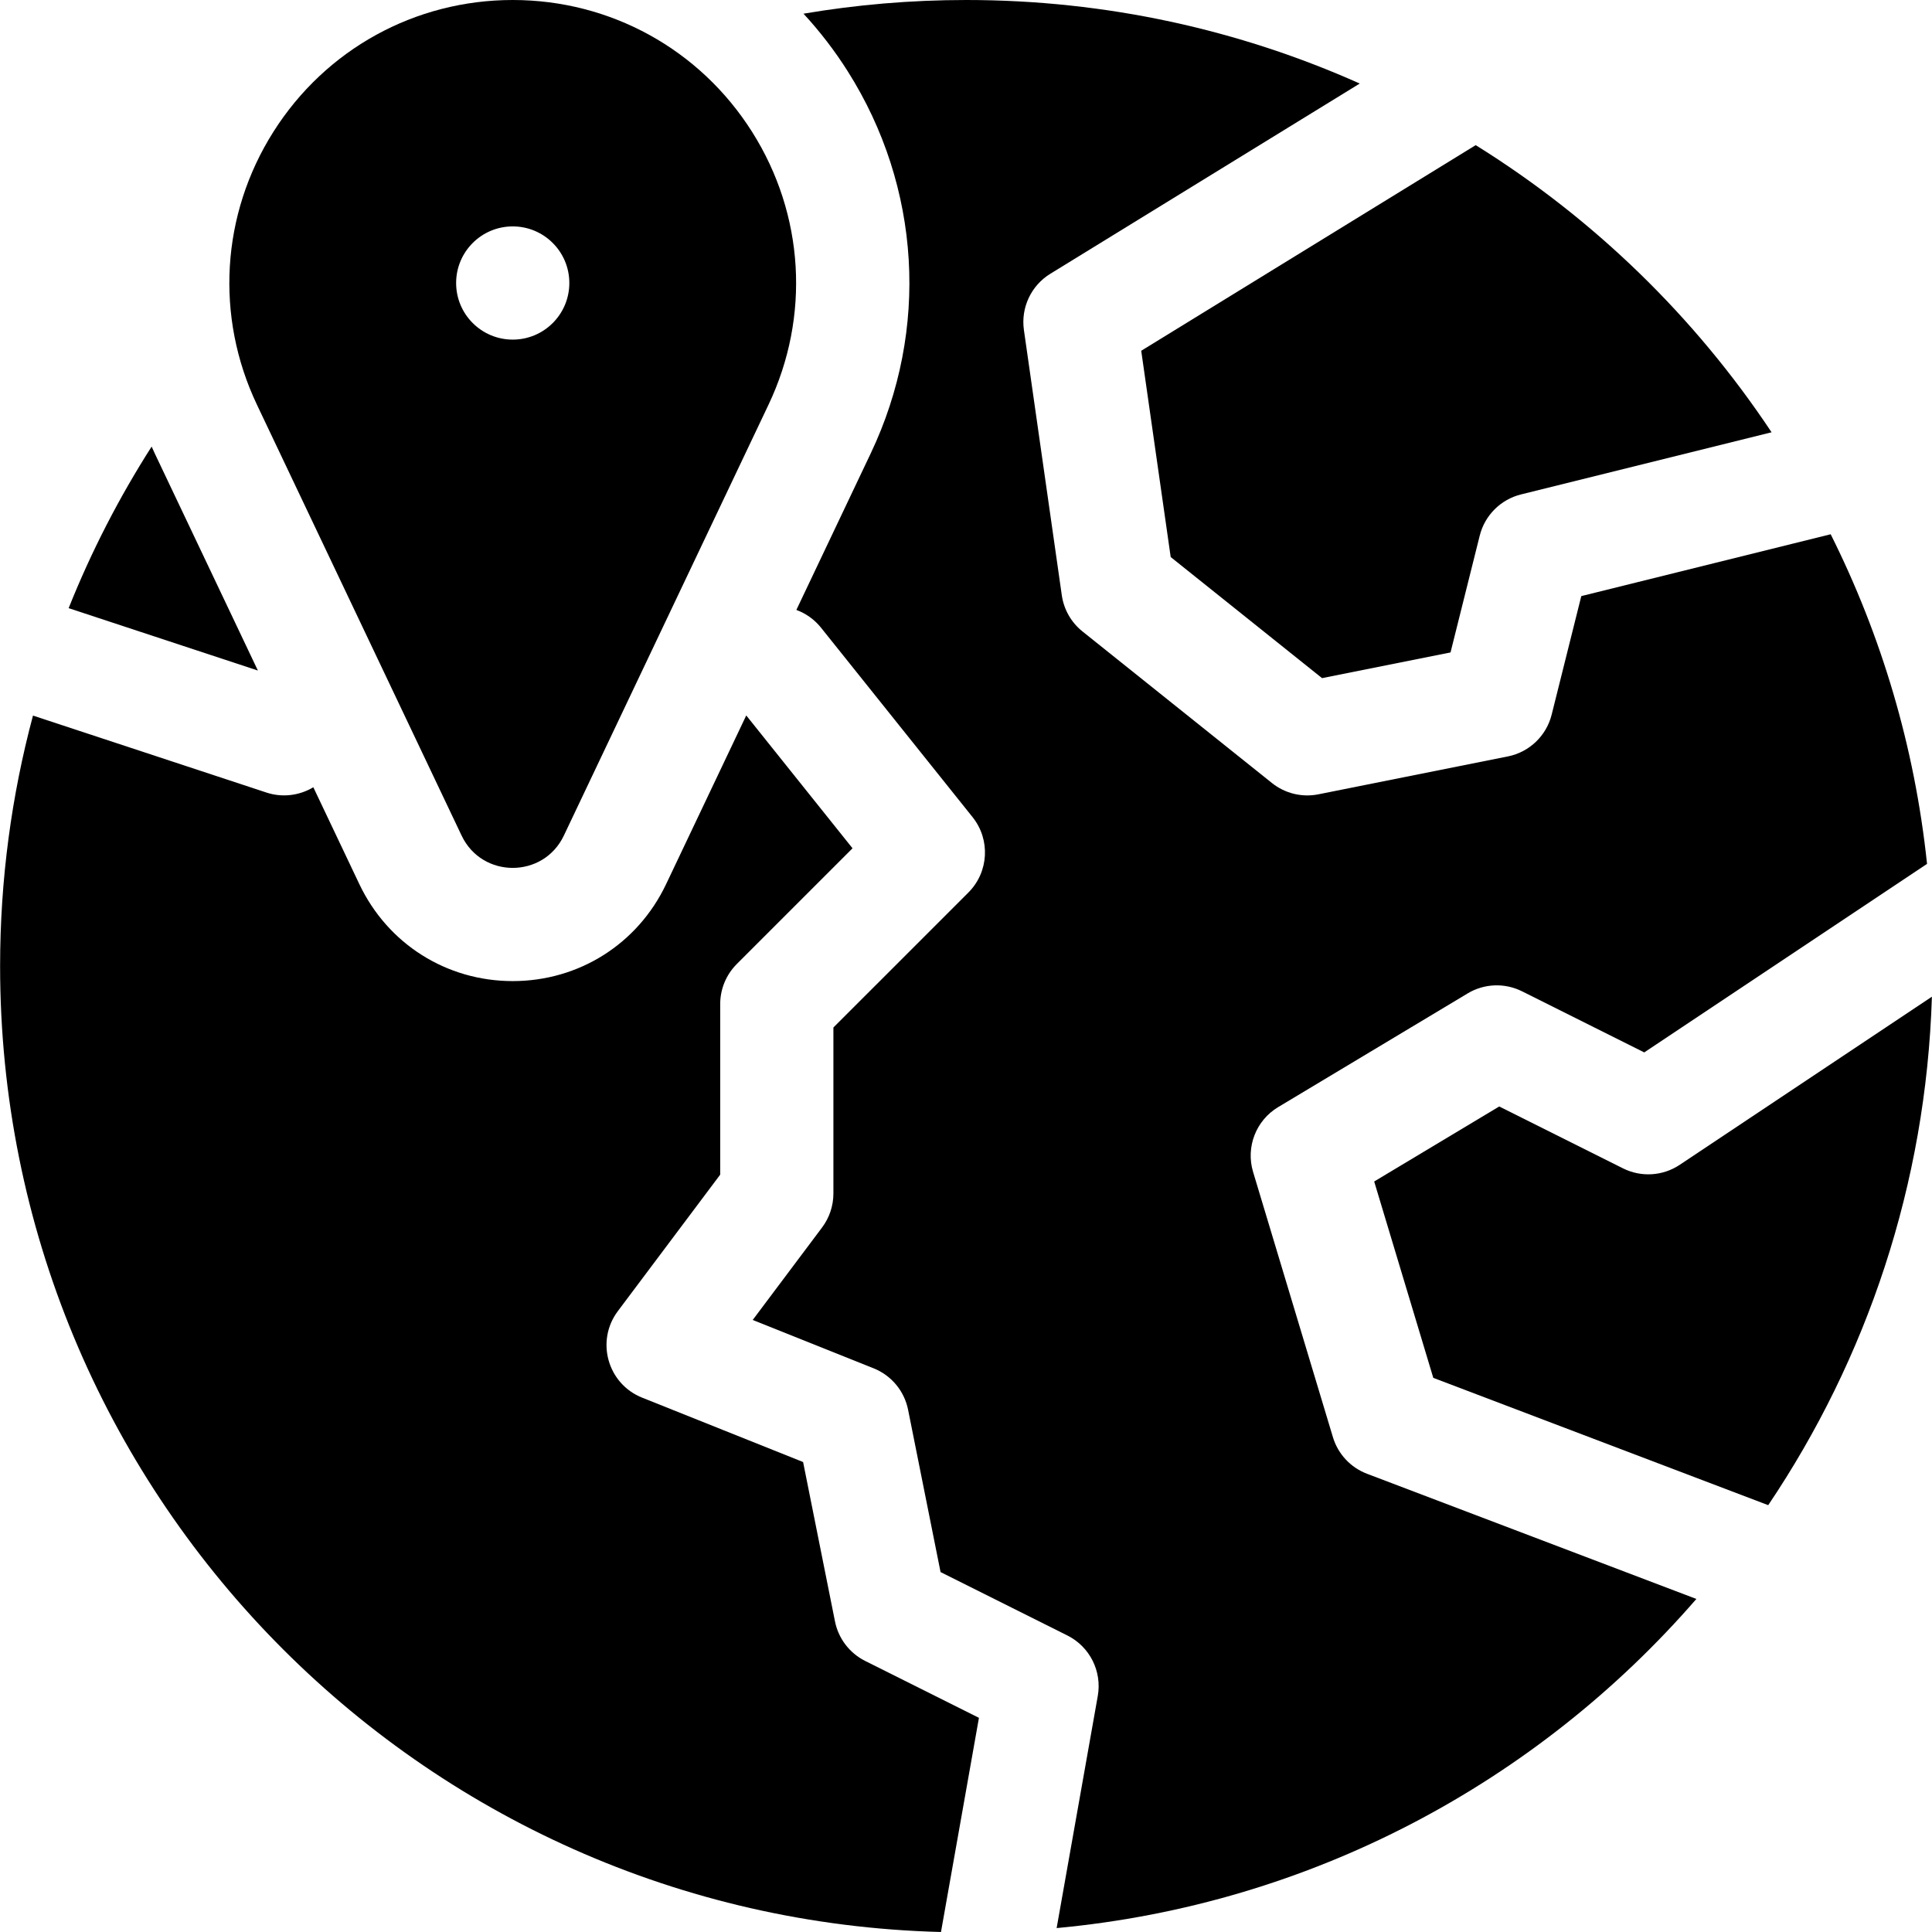 <svg xmlns="http://www.w3.org/2000/svg" id="Capa_1" height="512" viewBox="0 0 512 512" width="512"><g><path d="m310.246 147.625 40.111 32.089 34.046-6.809 7.739-30.957c1.346-5.384 5.555-9.585 10.941-10.921l66.401-16.468c-20.355-30.642-47.13-56.644-78.41-76.094l-88.639 54.493z"></path><path d="m445.141 308.691c-4.479 2.986-10.214 3.343-15.029.936l-32.802-16.401-33.137 19.882 15.663 52.039 88.758 33.735c26.071-38.713 41.832-84.938 43.379-134.746z"></path><path d="m221.28 429.694-8.45-42.241-42.665-17.065c-9.164-3.666-12.351-15.031-6.429-22.927l27.125-36.167v-45.208c0-3.978 1.58-7.793 4.393-10.606l30.674-30.674-28.165-35.206-21.237 44.708c-7.527 15.848-23.103 25.692-40.647 25.692s-33.119-9.844-40.647-25.691l-12.197-25.679c-3.731 2.242-8.255 2.779-12.411 1.409l-61.883-20.4c-5.672 21.18-8.714 43.435-8.714 66.404 0 139.168 111.031 252.403 249.343 255.957l10.06-56.757-30.149-15.075c-4.141-2.07-7.093-5.935-8.001-10.474z"></path><path d="m40.992 120.119c-.279-.587-.539-1.18-.807-1.77-8.607 13.468-15.994 27.791-21.994 42.819l50.151 16.532z"></path><path d="m353.238 380.867-21.157-70.292c-1.979-6.574.759-13.653 6.646-17.186l50.208-30.125c4.398-2.639 9.839-2.848 14.426-.554l32.381 16.19 74.943-49.962c-3.275-31.121-12.13-60.574-25.538-87.355l-66.088 16.39-7.854 31.417c-1.406 5.624-5.926 9.934-11.61 11.071l-50.208 10.042c-4.345.869-8.852-.228-12.312-2.996l-50.209-40.167c-2.98-2.384-4.939-5.814-5.479-9.592l-10.041-70.292c-.845-5.916 1.902-11.77 6.993-14.9l82.009-50.417c-31.853-14.222-67.139-22.139-104.278-22.139-14.701 0-29.109 1.248-43.132 3.627 4.316 4.677 8.254 9.782 11.738 15.293 19.362 30.634 21.639 68.464 6.091 101.198l-19.721 41.518c2.557.942 4.817 2.564 6.529 4.704l40.167 50.208c4.775 5.968 4.298 14.573-1.107 19.977l-35.774 35.773v43.995c0 3.246-1.053 6.404-3 9l-18.381 24.509 32.036 12.814c4.706 1.883 8.143 6.015 9.138 10.985l8.604 43.015 33.604 16.802c5.941 2.97 9.221 9.494 8.061 16.034l-10.903 61.51c67.553-6.268 127.498-38.762 169.536-87.223l-87.284-33.175c-4.353-1.654-7.691-5.237-9.034-9.697z"></path><path d="m122.33 221.436c5.424 11.419 21.674 11.419 27.098 0l54.24-114.189c11.108-23.386 9.481-50.413-4.352-72.297-13.832-21.885-37.547-34.95-63.437-34.95s-49.605 13.065-63.438 34.95-15.459 48.911-4.351 72.297zm13.549-161.436c8.284 0 15 6.716 15 15s-6.716 15-15 15-15-6.716-15-15 6.716-15 15-15z"></path></g></svg>